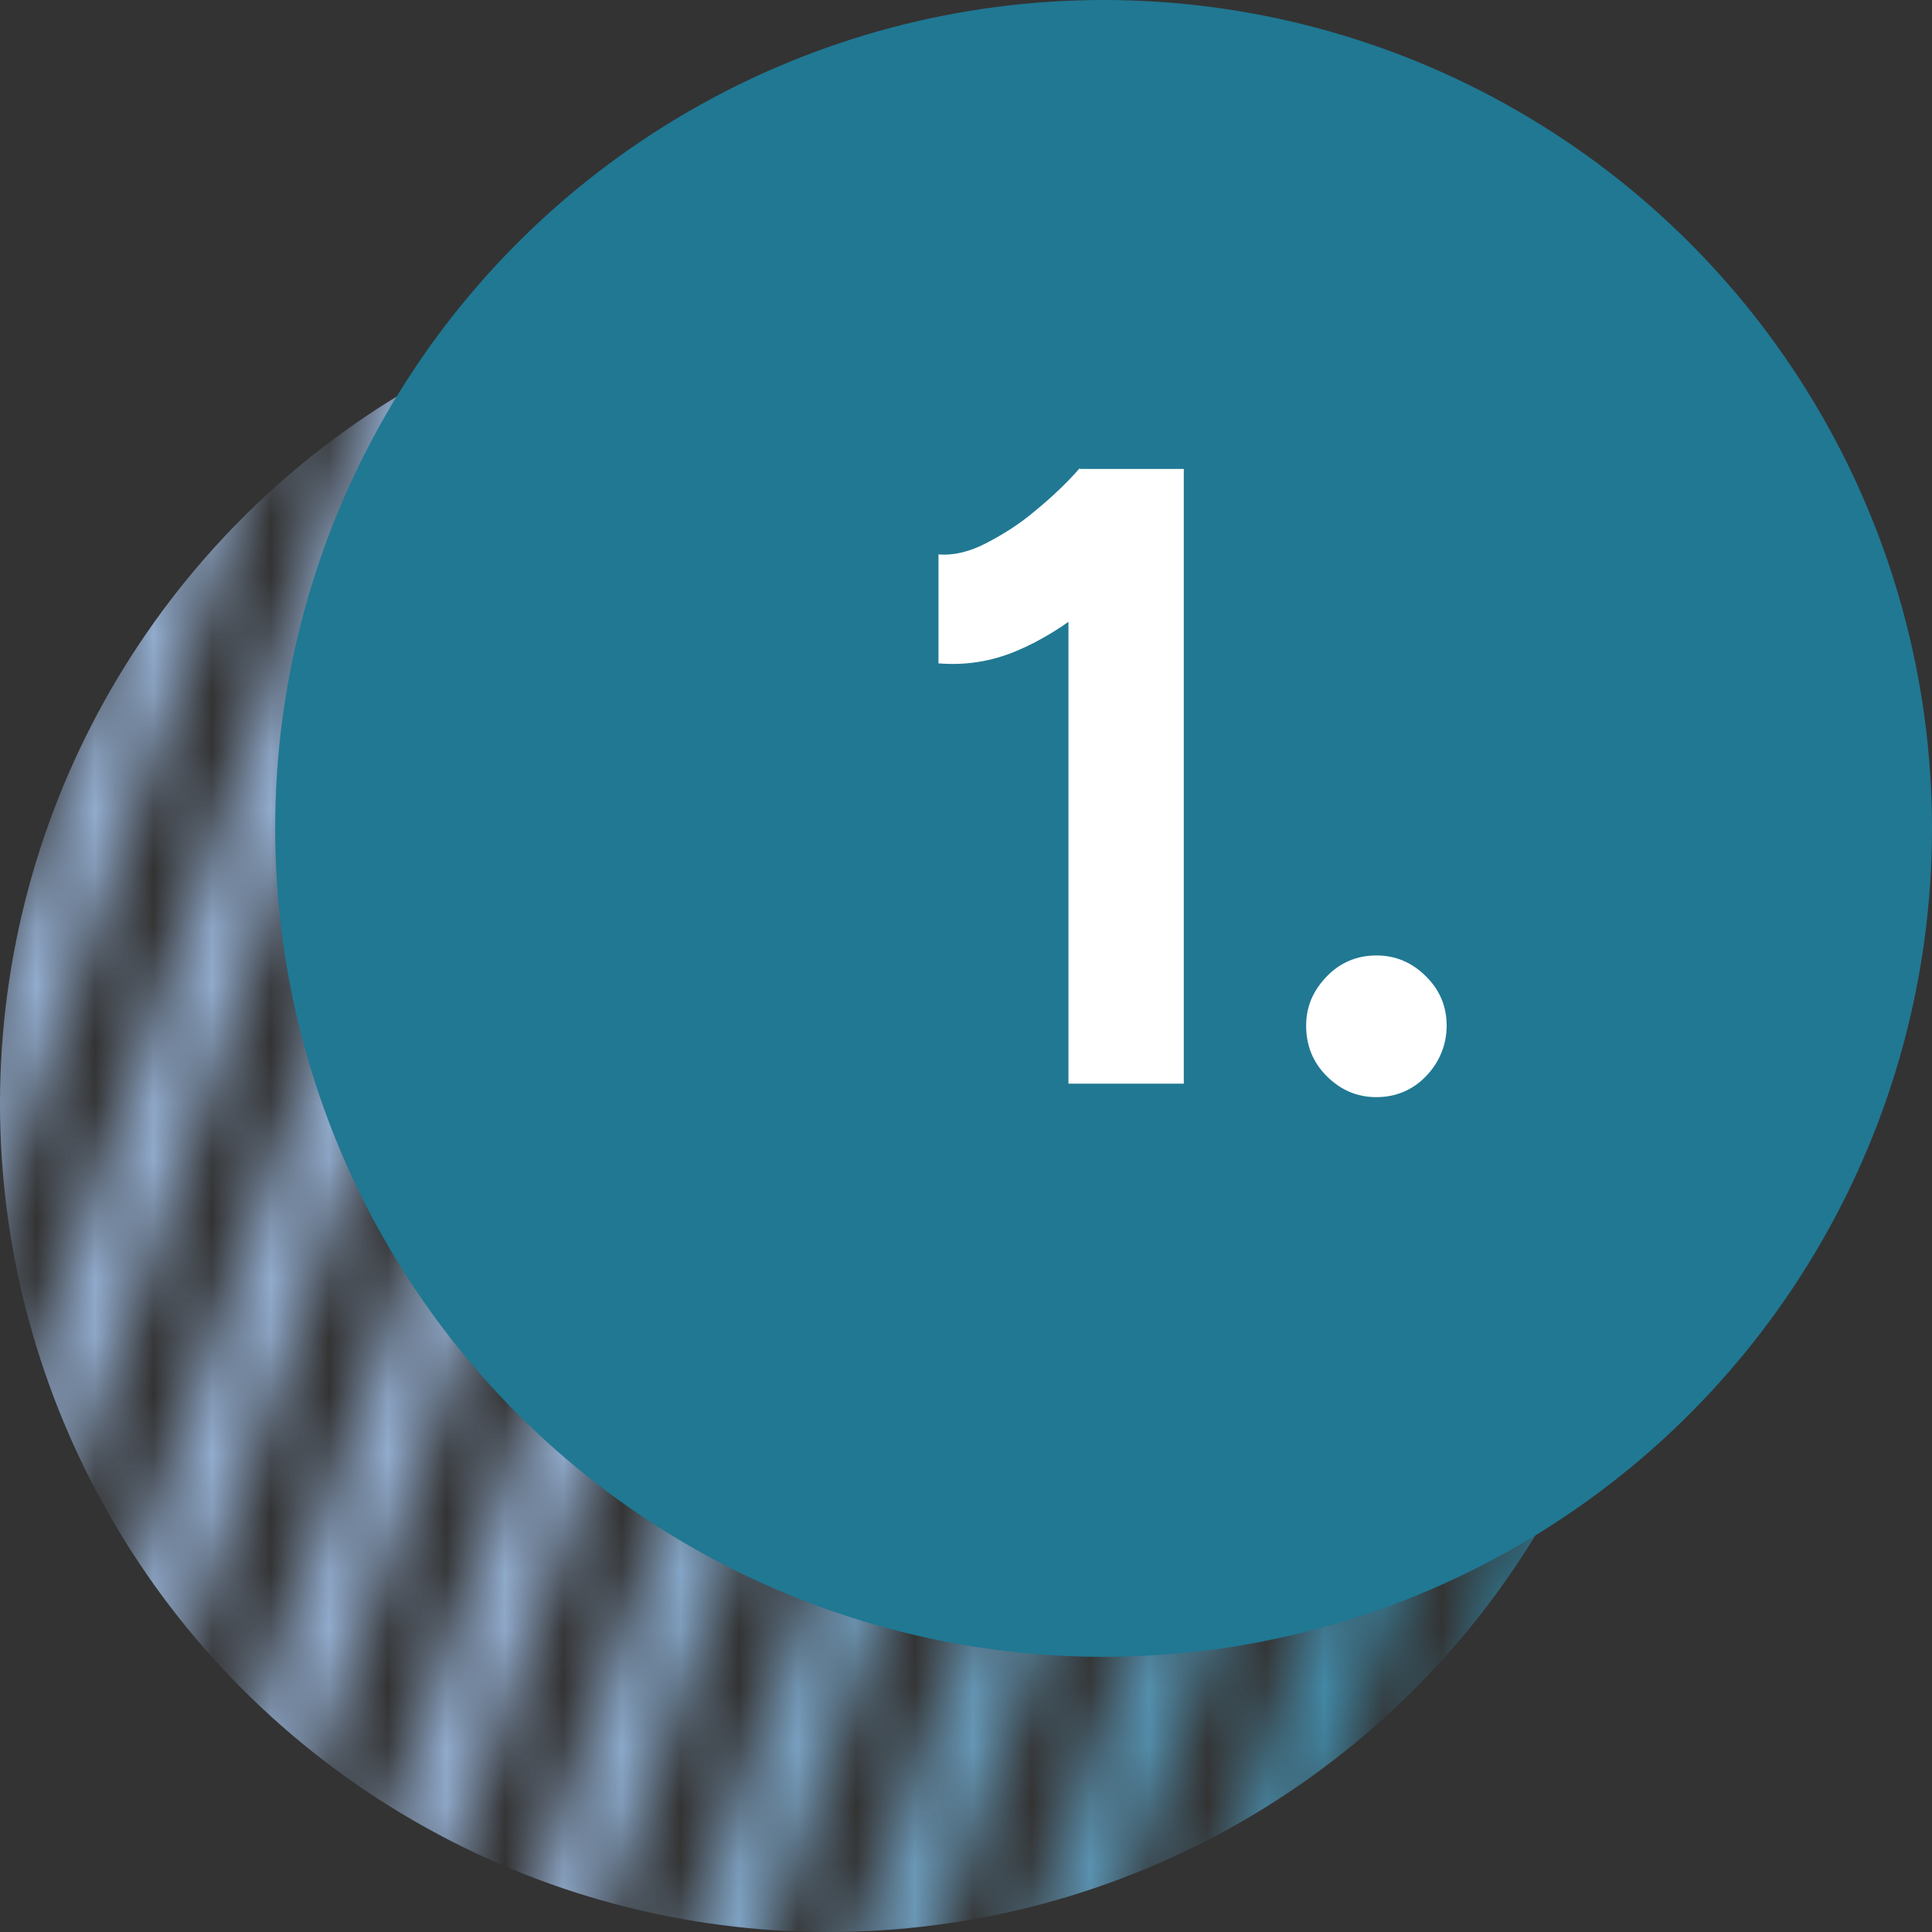 <?xml version="1.0" encoding="UTF-8"?>
<svg id="Camada_1" data-name="Camada 1" xmlns="http://www.w3.org/2000/svg" xmlns:xlink="http://www.w3.org/1999/xlink" viewBox="0 0 33 33">
  <rect x="0" y="0" width="33" height="33" fill="#333333" stroke="none"/>
  <defs>
    <style>
      .cls-1 {
        fill: #207893;
      }

      .cls-1, .cls-2, .cls-3, .cls-4 {
        stroke-width: 0px;
      }

      .cls-5 {
        mask: url(#mask);
      }

      .cls-2 {
        fill: url(#Gradiente_sem_nome_8);
      }

      .cls-3 {
        fill: #d9d9d9;
      }

      .cls-4 {
        fill: #fff;
      }
    </style>
    <mask id="mask" x="-6.88" y="-1.66" width="40.2" height="39.74" maskUnits="userSpaceOnUse">
      <g id="mask0_88_68" data-name="mask0 88 68">
        <rect class="cls-3" x="-16.82" y="12.73" width="31.38" height="1.31" transform="translate(-13.4 7.93) rotate(-70.91)"/>
        <rect class="cls-3" x="-14.21" y="13.6" width="31.38" height="1.31" transform="translate(-12.48 10.99) rotate(-70.91)"/>
        <rect class="cls-3" x="-11.6" y="14.48" width="31.38" height="1.31" transform="translate(-11.55 14.05) rotate(-70.91)"/>
        <rect class="cls-3" x="-8.99" y="15.36" width="31.38" height="1.31" transform="translate(-10.63 17.11) rotate(-70.91)"/>
        <rect class="cls-3" x="-6.38" y="16.24" width="31.38" height="1.31" transform="translate(-9.7 20.16) rotate(-70.91)"/>
        <rect class="cls-3" x="-3.77" y="17.12" width="31.38" height="1.31" transform="translate(-8.78 23.22) rotate(-70.91)"/>
        <rect class="cls-3" x="-1.16" y="18" width="31.38" height="1.31" transform="translate(-7.85 26.28) rotate(-70.91)"/>
        <rect class="cls-3" x="1.45" y="18.88" width="31.38" height="1.31" transform="translate(-6.92 29.33) rotate(-70.91)"/>
        <rect class="cls-3" x="4.06" y="19.75" width="31.38" height="1.31" transform="translate(-6 32.39) rotate(-70.91)"/>
        <rect class="cls-3" x="6.67" y="20.63" width="31.38" height="1.31" transform="translate(-5.07 35.45) rotate(-70.91)"/>
        <rect class="cls-3" x="9.28" y="21.51" width="31.38" height="1.31" transform="translate(-4.15 38.51) rotate(-70.91)"/>
        <rect class="cls-3" x="11.88" y="22.39" width="31.38" height="1.31" transform="translate(-3.22 41.56) rotate(-70.91)"/>
      </g>
    </mask>
    <linearGradient id="Gradiente_sem_nome_8" data-name="Gradiente sem nome 8" x1="0" y1="652.37" x2="28.31" y2="652.37" gradientTransform="translate(0 671.22) scale(1 -1)" gradientUnits="userSpaceOnUse">
      <stop offset=".33" stop-color="#92acce"/>
      <stop offset="1" stop-color="#207893"/>
    </linearGradient>
  </defs>
  <g class="cls-5">
    <circle class="cls-2" cx="14.15" cy="18.85" r="14.15"/>
  </g>
  <g>
    <circle class="cls-1" cx="18.85" cy="14.15" r="14.15"/>
    <g>
      <path class="cls-4" d="M16.03,11.33v-1.86c.25.02.52-.04.81-.19s.58-.33.86-.57c.28-.23.53-.47.74-.71l1.3,1.27c-.36.4-.74.76-1.14,1.09-.4.32-.81.58-1.24.76-.43.18-.87.25-1.34.21ZM18.25,18.51v-9.4l.2-1.1h1.77v10.5h-1.96Z"/>
      <path class="cls-4" d="M23.51,18.74c-.33,0-.61-.12-.85-.36-.24-.24-.35-.53-.35-.86s.12-.6.35-.84c.23-.24.52-.36.85-.36s.61.12.85.36c.24.24.35.52.35.84s-.12.62-.35.86c-.23.24-.52.36-.85.36Z"/>
    </g>
  </g>
</svg>